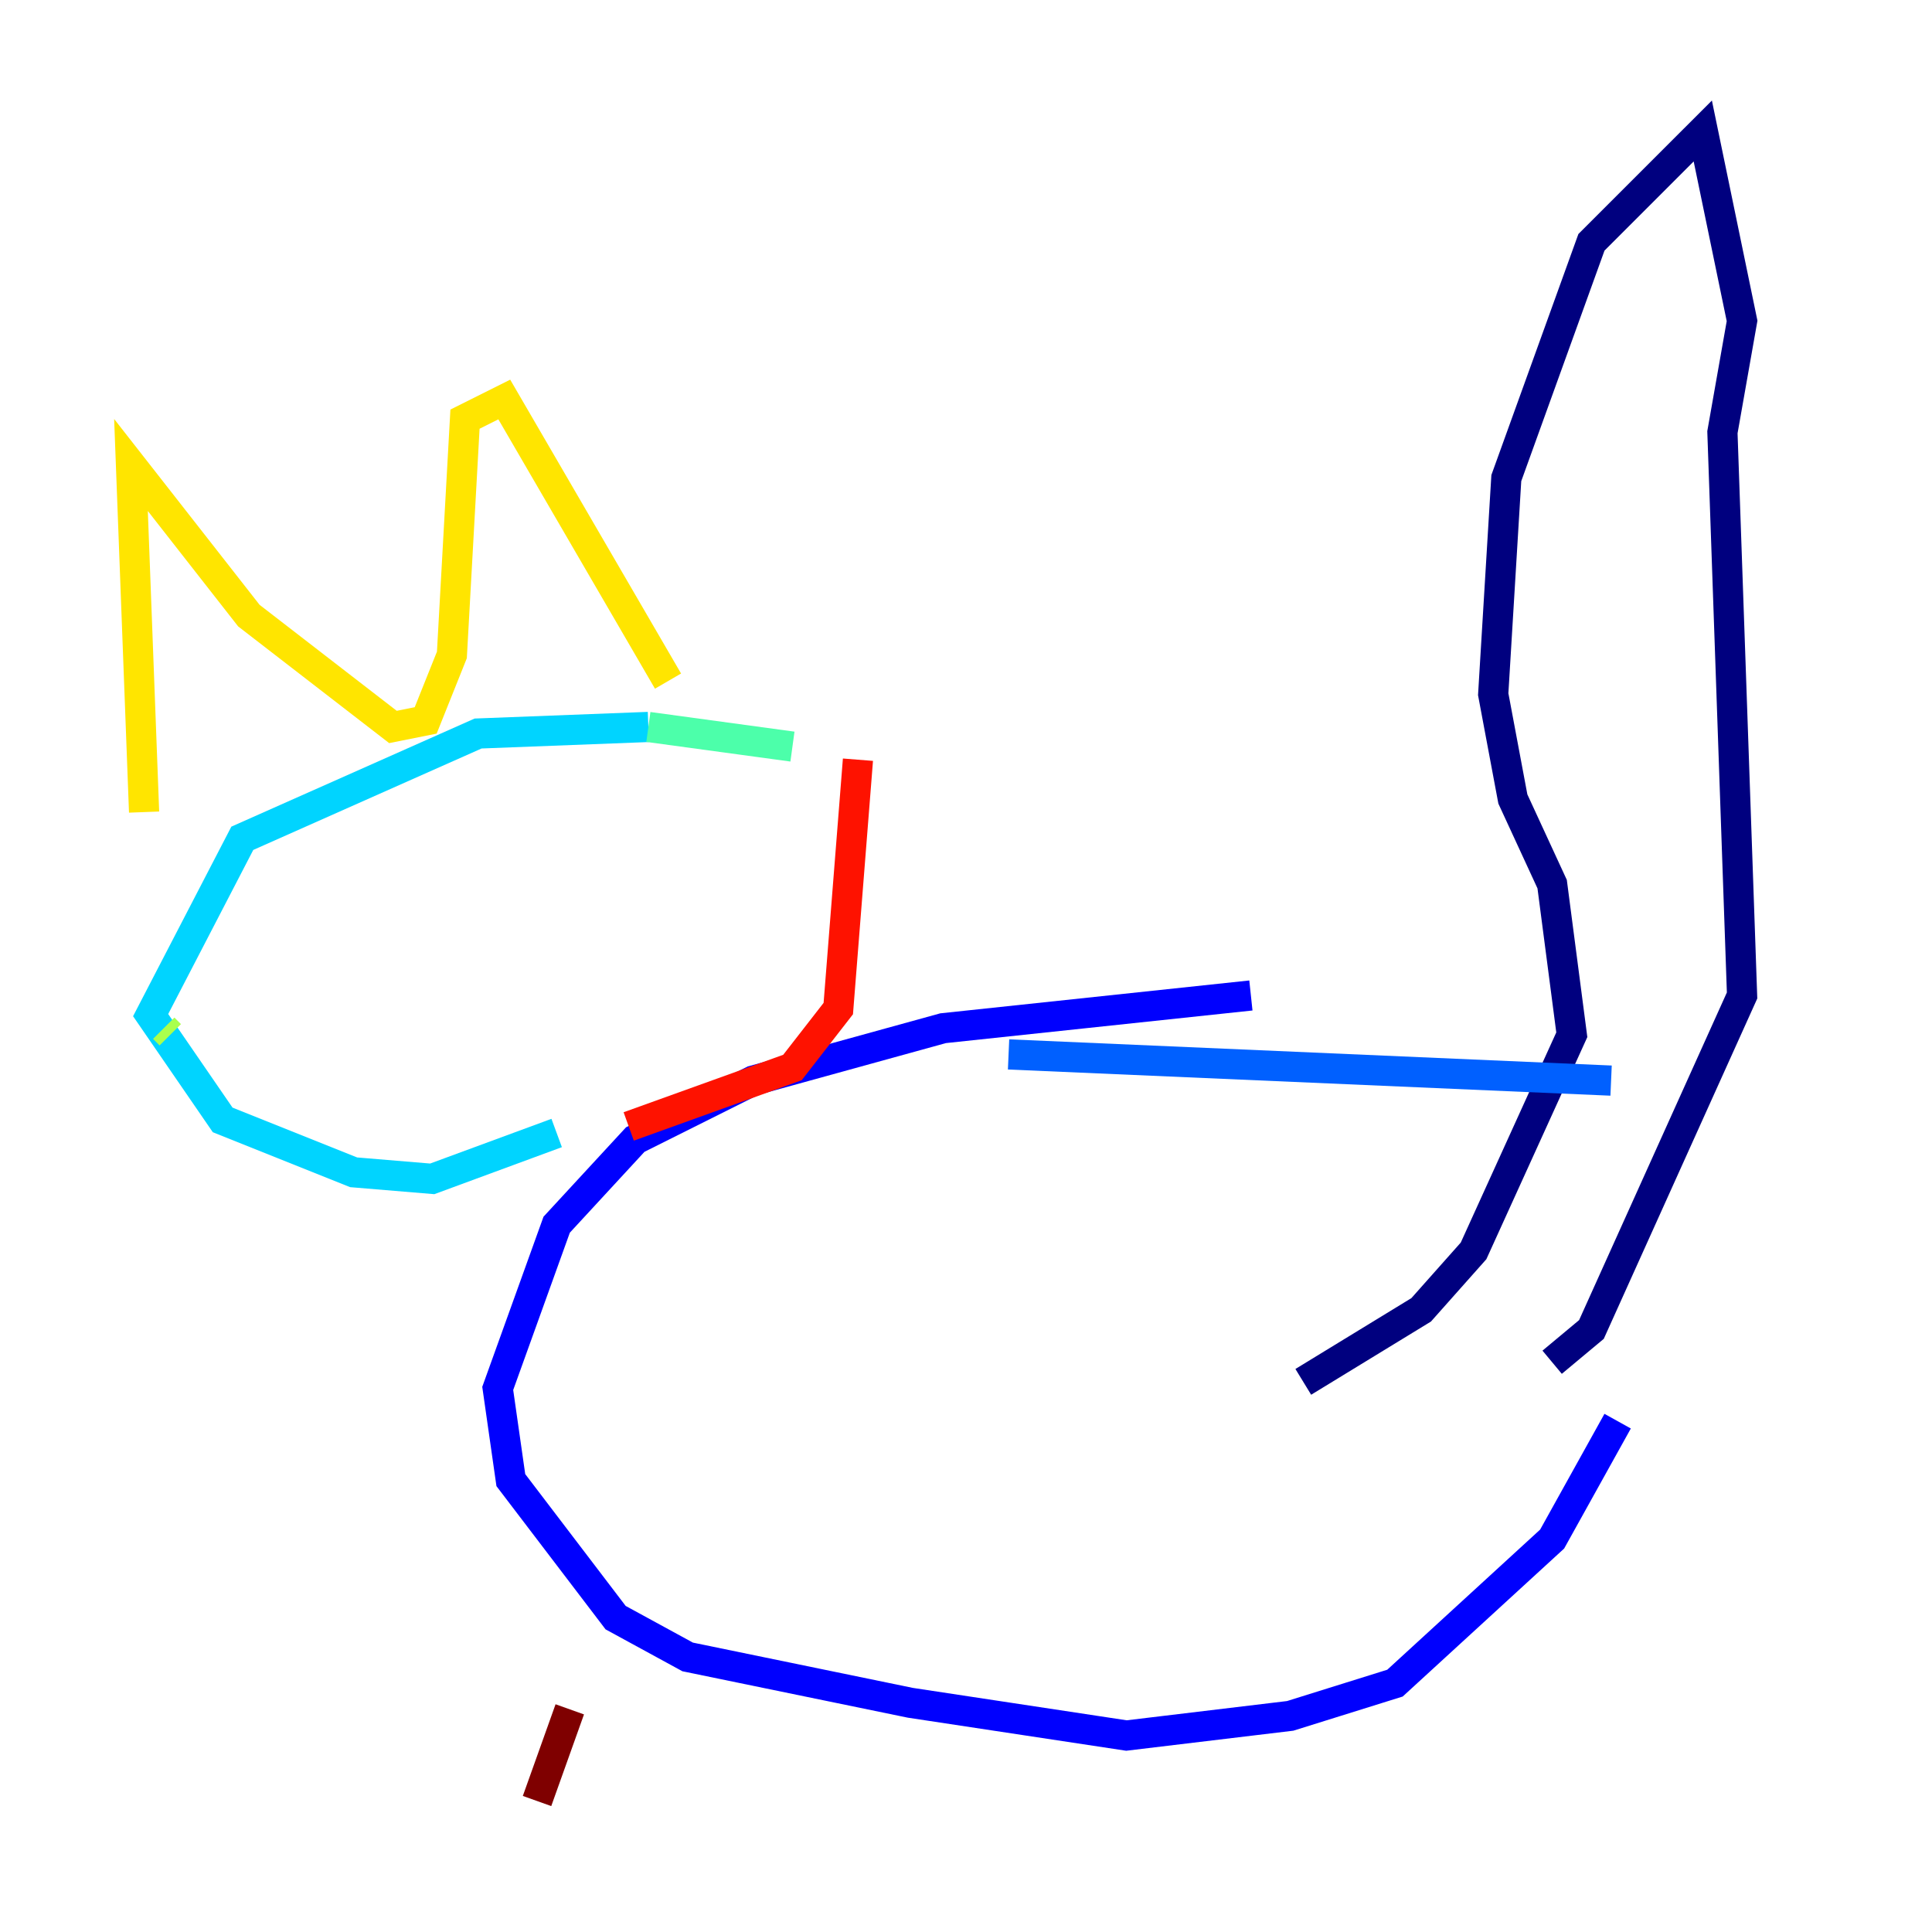 <?xml version="1.0" encoding="utf-8" ?>
<svg baseProfile="tiny" height="128" version="1.2" viewBox="0,0,128,128" width="128" xmlns="http://www.w3.org/2000/svg" xmlns:ev="http://www.w3.org/2001/xml-events" xmlns:xlink="http://www.w3.org/1999/xlink"><defs /><polyline fill="none" points="86.346,91.552 94.156,86.78 97.627,82.875 104.136,68.556 102.834,58.576 100.231,52.936 98.929,45.993 99.797,31.675 105.437,16.054 112.814,8.678 115.417,21.261 114.115,28.637 115.417,65.953 105.437,88.081 102.834,90.251" stroke="#00007f" stroke-width="2" /><polyline fill="none" points="82.875,65.953 62.481,68.122 49.898,71.593 42.088,75.498 36.881,81.139 32.976,91.986 33.844,98.061 40.786,107.173 45.559,109.776 60.312,112.814 74.63,114.983 85.478,113.681 92.42,111.512 102.834,101.966 107.173,94.156" stroke="#0000fe" stroke-width="2" /><polyline fill="none" points="106.739,71.593 66.82,69.858" stroke="#0060ff" stroke-width="2" /><polyline fill="none" points="42.956,48.163 31.675,48.597 16.054,55.539 9.98,67.254 14.752,74.197 23.43,77.668 28.637,78.102 36.881,75.064" stroke="#00d4ff" stroke-width="2" /><polyline fill="none" points="52.502,49.464 42.956,48.163" stroke="#4cffaa" stroke-width="2" /><polyline fill="none" points="11.281,68.556 10.848,68.122" stroke="#aaff4c" stroke-width="2" /><polyline fill="none" points="9.546,53.803 8.678,30.807 16.488,40.786 26.034,48.163 28.203,47.729 29.939,43.39 30.807,27.77 33.41,26.468 44.258,45.125" stroke="#ffe500" stroke-width="2" /><polyline fill="none" points="54.237,54.237 54.237,54.237" stroke="#ff7a00" stroke-width="2" /><polyline fill="none" points="56.841,50.332 55.539,66.82 52.502,70.725 41.654,74.63" stroke="#fe1200" stroke-width="2" /><polyline fill="none" points="37.749,113.248 35.58,119.322" stroke="#7f0000" stroke-width="2" /></svg>
